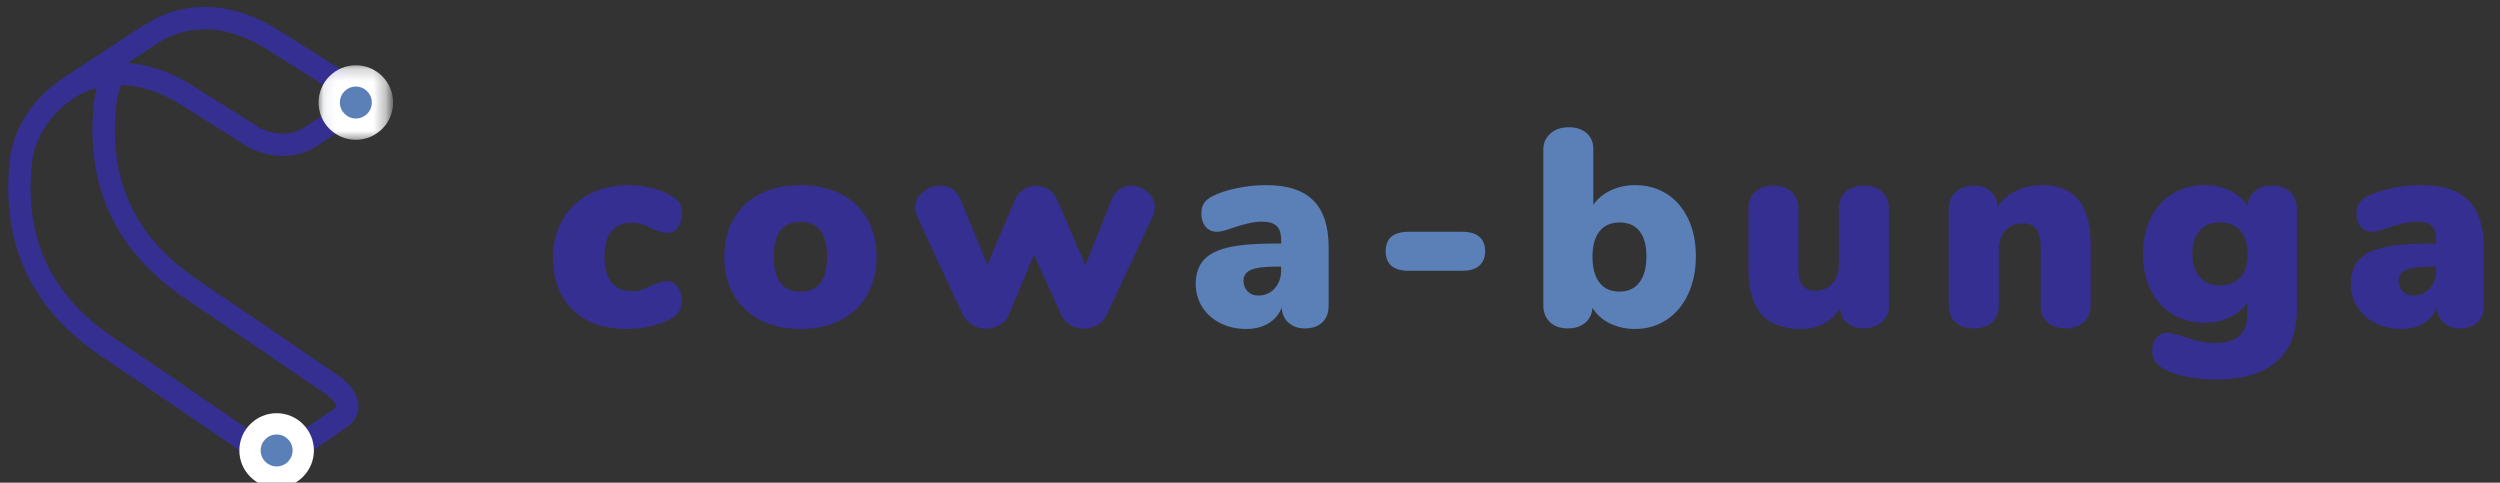 <svg xmlns="http://www.w3.org/2000/svg" xmlns:xlink="http://www.w3.org/1999/xlink" width="202" height="39" viewBox="0 0 202 39">
  <rect x="0" y="0" width="202" height="39" fill="#333333" stroke="none"/>
  <defs>
    <polygon id="logo-a" points="5.703 6.379 .081 6.379 .081 .195 5.703 .195"/>
  </defs>
  <g fill="none" fill-rule="evenodd">
    <g transform="translate(1.568 1.464)">
      <path stroke="#352F91" stroke-width="1.807" d="M7.708,4.368 C7.295,5.175 7.031,6.018 6.938,6.827 C5.949,15.405 10.664,19.756 14.142,22.07 C16.548,23.67 22.332,27.626 25.461,29.77 C25.461,29.77 27.472,31.262 25.902,32.338 L23.161,34.215 C20.852,35.797 18.427,34.273 18.427,34.273 C15.253,32.098 9.686,28.293 7.337,26.731 C3.86,24.417 -0.855,20.066 0.133,11.487 C0.362,9.502 1.62,7.315 3.583,5.938 L10.628,1.285"/>
      <path stroke="#352F91" stroke-width="1.807" d="M26.428,7.692 L23.531,9.58 C21.28,11.047 18.887,9.606 18.887,9.606 L13.746,6.368 C9.678,3.73 6.087,4.196 3.614,5.869 L3.695,5.808 L10.601,1.306 L10.68,1.262 C13.147,-0.324 16.671,-0.716 20.654,1.867 L25.817,5.119 C25.817,5.119 28.246,6.516 26.428,7.692 Z"/>
      <path fill="#5A80B7" d="M26.803,9.034 C25.64,9.034 24.694,8.089 24.694,6.926 C24.694,5.764 25.64,4.818 26.803,4.818 C27.965,4.818 28.91,5.764 28.91,6.926 C28.91,8.089 27.965,9.034 26.803,9.034"/>
      <g transform="translate(24.092 3.614)">
        <mask id="logo-b" fill="#fff">
          <use xlink:href="#logo-a"/>
        </mask>
        <path fill="#FFF" d="M3.093,0.195 C1.432,0.195 0.081,1.546 0.081,3.206 C0.081,4.867 1.432,6.218 3.093,6.218 C4.753,6.218 6.104,4.867 6.104,3.206 C6.104,1.546 4.753,0.195 3.093,0.195 M3.093,1.916 C3.806,1.916 4.383,2.494 4.383,3.206 C4.383,3.919 3.806,4.497 3.093,4.497 C2.38,4.497 1.802,3.919 1.802,3.206 C1.802,2.494 2.38,1.916 3.093,1.916" mask="url(#logo-b)"/>
      </g>
      <path fill="#5A80B7" d="M20.779,36.74 C19.617,36.74 18.671,35.795 18.671,34.632 C18.671,33.47 19.617,32.524 20.779,32.524 C21.942,32.524 22.887,33.47 22.887,34.632 C22.887,35.795 21.942,36.74 20.779,36.74"/>
      <path fill="#FFF" d="M3.317,0 C1.657,0 0.305,1.351 0.305,3.012 C0.305,4.672 1.657,6.023 3.317,6.023 C4.977,6.023 6.328,4.672 6.328,3.012 C6.328,1.351 4.977,0 3.317,0 M3.317,1.721 C4.03,1.721 4.608,2.299 4.608,3.012 C4.608,3.725 4.03,4.302 3.317,4.302 C2.605,4.302 2.026,3.725 2.026,3.012 C2.026,2.299 2.605,1.721 3.317,1.721" transform="translate(17.467 31.922)"/>
    </g>
    <path fill="#352F91" d="M50.588,26.58 C48.772,26.58 47.334,26.066 46.275,25.036 C45.215,24.007 44.686,22.608 44.686,20.837 C44.686,19.672 44.943,18.643 45.457,17.75 C45.972,16.857 46.695,16.168 47.625,15.684 C48.556,15.2 49.619,14.958 50.815,14.958 C51.45,14.958 52.086,15.041 52.721,15.207 C53.357,15.374 53.917,15.608 54.401,15.911 C54.87,16.199 55.105,16.637 55.105,17.228 C55.105,17.697 54.995,18.079 54.776,18.374 C54.556,18.669 54.273,18.817 53.925,18.817 C53.698,18.817 53.478,18.783 53.266,18.714 C53.054,18.646 52.82,18.544 52.563,18.408 C52.26,18.272 52.003,18.17 51.791,18.102 C51.579,18.033 51.344,17.999 51.087,17.999 C49.589,17.999 48.84,18.915 48.84,20.746 C48.84,21.654 49.033,22.346 49.419,22.823 C49.804,23.3 50.361,23.538 51.087,23.538 C51.344,23.538 51.583,23.504 51.802,23.436 C52.022,23.368 52.267,23.266 52.54,23.13 C52.843,22.993 53.088,22.891 53.278,22.823 C53.467,22.755 53.675,22.721 53.902,22.721 C54.25,22.721 54.534,22.869 54.753,23.164 C54.973,23.459 55.082,23.841 55.082,24.31 C55.082,24.598 55.022,24.859 54.901,25.093 C54.78,25.328 54.613,25.506 54.401,25.627 C53.357,26.262 52.086,26.58 50.588,26.58 Z M64.674,26.58 C63.449,26.58 62.37,26.342 61.44,25.865 C60.509,25.388 59.79,24.711 59.283,23.833 C58.776,22.956 58.523,21.927 58.523,20.746 C58.523,19.566 58.776,18.54 59.283,17.67 C59.79,16.8 60.505,16.13 61.428,15.661 C62.352,15.192 63.434,14.958 64.674,14.958 C65.915,14.958 66.997,15.192 67.921,15.661 C68.844,16.13 69.559,16.8 70.066,17.67 C70.573,18.54 70.826,19.566 70.826,20.746 C70.826,21.927 70.573,22.956 70.066,23.833 C69.559,24.711 68.844,25.388 67.921,25.865 C66.997,26.342 65.915,26.58 64.674,26.58 Z M64.674,23.561 C66.112,23.561 66.831,22.623 66.831,20.746 C66.831,18.87 66.112,17.931 64.674,17.931 C63.237,17.931 62.518,18.87 62.518,20.746 C62.518,22.623 63.237,23.561 64.674,23.561 Z M89.816,16.138 C89.968,15.76 90.183,15.476 90.463,15.287 C90.743,15.098 91.05,15.003 91.383,15.003 C91.882,15.003 92.328,15.173 92.722,15.514 C93.115,15.854 93.312,16.267 93.312,16.751 C93.312,16.978 93.251,17.228 93.13,17.5 L89.453,25.377 C89.287,25.755 89.033,26.047 88.693,26.251 C88.352,26.455 87.978,26.557 87.569,26.557 C87.16,26.557 86.79,26.455 86.457,26.251 C86.124,26.047 85.874,25.755 85.708,25.377 L83.551,20.587 L81.531,25.377 C81.379,25.755 81.133,26.047 80.793,26.251 C80.452,26.455 80.078,26.557 79.669,26.557 C79.261,26.557 78.886,26.455 78.546,26.251 C78.205,26.047 77.944,25.755 77.763,25.377 L74.108,17.5 C74.002,17.273 73.949,17.031 73.949,16.774 C73.949,16.274 74.157,15.854 74.573,15.514 C74.989,15.173 75.455,15.003 75.969,15.003 C76.332,15.003 76.662,15.098 76.957,15.287 C77.252,15.476 77.475,15.767 77.626,16.161 L79.783,21.404 L81.985,16.183 C82.136,15.805 82.371,15.518 82.688,15.321 C83.006,15.124 83.347,15.026 83.71,15.026 C84.073,15.026 84.414,15.124 84.731,15.321 C85.049,15.518 85.284,15.805 85.435,16.183 L87.705,21.427 L89.816,16.138 Z M150.603,15.003 C151.223,15.003 151.715,15.17 152.078,15.502 C152.441,15.835 152.623,16.289 152.623,16.864 L152.623,24.719 C152.623,25.248 152.434,25.683 152.055,26.024 C151.677,26.364 151.185,26.535 150.58,26.535 C150.035,26.535 149.589,26.387 149.241,26.092 C148.893,25.797 148.711,25.4 148.696,24.9 C148.348,25.445 147.905,25.861 147.368,26.149 C146.831,26.436 146.214,26.58 145.518,26.58 C144.08,26.58 143.013,26.183 142.317,25.388 C141.621,24.594 141.273,23.387 141.273,21.768 L141.273,16.864 C141.273,16.289 141.455,15.835 141.818,15.502 C142.181,15.17 142.673,15.003 143.293,15.003 C143.914,15.003 144.406,15.17 144.769,15.502 C145.132,15.835 145.314,16.289 145.314,16.864 L145.314,21.858 C145.314,22.948 145.783,23.493 146.721,23.493 C147.266,23.493 147.712,23.296 148.06,22.903 C148.408,22.509 148.582,21.995 148.582,21.359 L148.582,16.864 C148.582,16.289 148.764,15.835 149.127,15.502 C149.49,15.17 149.982,15.003 150.603,15.003 Z M164.974,14.958 C166.305,14.958 167.297,15.355 167.947,16.149 C168.598,16.944 168.924,18.151 168.924,19.77 L168.924,24.673 C168.924,25.248 168.742,25.702 168.379,26.035 C168.016,26.368 167.524,26.535 166.903,26.535 C166.283,26.535 165.791,26.368 165.428,26.035 C165.065,25.702 164.883,25.248 164.883,24.673 L164.883,19.952 C164.883,19.286 164.766,18.802 164.531,18.499 C164.297,18.196 163.945,18.045 163.476,18.045 C162.87,18.045 162.39,18.238 162.034,18.624 C161.678,19.01 161.501,19.528 161.501,20.179 L161.501,24.673 C161.501,25.248 161.319,25.702 160.956,26.035 C160.593,26.368 160.101,26.535 159.48,26.535 C158.86,26.535 158.368,26.368 158.005,26.035 C157.642,25.702 157.46,25.248 157.46,24.673 L157.46,16.819 C157.46,16.289 157.649,15.854 158.028,15.514 C158.406,15.173 158.898,15.003 159.503,15.003 C160.078,15.003 160.536,15.162 160.876,15.48 C161.217,15.798 161.387,16.214 161.387,16.728 C161.781,16.153 162.288,15.714 162.908,15.412 C163.528,15.109 164.217,14.958 164.974,14.958 Z M183.59,15.003 C184.195,15.003 184.679,15.173 185.042,15.514 C185.406,15.854 185.587,16.305 185.587,16.864 L185.587,25.036 C185.587,26.883 185.031,28.283 183.919,29.236 C182.806,30.189 181.176,30.666 179.027,30.666 C178.195,30.666 177.408,30.59 176.666,30.439 C175.925,30.288 175.297,30.068 174.782,29.781 C174.51,29.629 174.294,29.433 174.135,29.191 C173.976,28.948 173.897,28.676 173.897,28.373 C173.897,27.934 174.006,27.579 174.226,27.306 C174.445,27.034 174.729,26.898 175.077,26.898 C175.35,26.898 175.841,27.011 176.553,27.238 C177.022,27.39 177.438,27.507 177.801,27.59 C178.164,27.673 178.535,27.715 178.913,27.715 C179.837,27.715 180.514,27.522 180.945,27.136 C181.376,26.75 181.592,26.141 181.592,25.309 L181.592,24.446 C181.259,24.946 180.782,25.343 180.162,25.638 C179.541,25.933 178.868,26.081 178.142,26.081 C177.173,26.081 176.311,25.854 175.554,25.4 C174.797,24.946 174.207,24.299 173.783,23.459 C173.36,22.619 173.148,21.647 173.148,20.542 C173.148,19.437 173.36,18.461 173.783,17.614 C174.207,16.766 174.797,16.112 175.554,15.65 C176.311,15.188 177.173,14.958 178.142,14.958 C178.883,14.958 179.564,15.109 180.185,15.412 C180.805,15.714 181.282,16.13 181.615,16.66 C181.645,16.146 181.838,15.741 182.194,15.446 C182.549,15.151 183.015,15.003 183.59,15.003 Z M179.367,23.062 C180.079,23.062 180.631,22.842 181.025,22.403 C181.418,21.964 181.615,21.344 181.615,20.542 C181.615,19.74 181.418,19.112 181.025,18.658 C180.631,18.204 180.079,17.977 179.367,17.977 C178.671,17.977 178.127,18.2 177.733,18.646 C177.34,19.093 177.143,19.725 177.143,20.542 C177.143,21.329 177.343,21.945 177.744,22.392 C178.145,22.838 178.686,23.062 179.367,23.062 Z M195.623,14.958 C197.348,14.958 198.623,15.37 199.448,16.195 C200.272,17.02 200.685,18.272 200.685,19.952 L200.685,24.696 C200.685,25.271 200.514,25.721 200.174,26.047 C199.833,26.372 199.361,26.535 198.755,26.535 C198.225,26.535 197.79,26.383 197.45,26.081 C197.109,25.778 196.924,25.369 196.894,24.855 C196.682,25.4 196.326,25.823 195.827,26.126 C195.327,26.429 194.73,26.58 194.034,26.58 C193.262,26.58 192.566,26.425 191.945,26.115 C191.325,25.804 190.837,25.373 190.481,24.821 C190.125,24.268 189.948,23.644 189.948,22.948 C189.948,22.146 190.156,21.507 190.572,21.03 C190.988,20.553 191.65,20.209 192.558,19.997 C193.466,19.785 194.692,19.679 196.235,19.679 L196.848,19.679 L196.848,19.407 C196.848,18.877 196.727,18.495 196.485,18.26 C196.243,18.026 195.834,17.909 195.259,17.909 C194.639,17.909 193.731,18.121 192.535,18.544 C192.187,18.665 191.892,18.726 191.65,18.726 C191.272,18.726 190.969,18.59 190.742,18.317 C190.515,18.045 190.402,17.689 190.402,17.25 C190.402,16.917 190.47,16.645 190.606,16.433 C190.742,16.221 190.961,16.032 191.264,15.866 C191.794,15.593 192.46,15.374 193.262,15.207 C194.064,15.041 194.851,14.958 195.623,14.958 Z M194.987,23.879 C195.532,23.879 195.978,23.686 196.326,23.3 C196.674,22.914 196.848,22.418 196.848,21.813 L196.848,21.541 L196.485,21.541 C195.517,21.541 194.828,21.628 194.419,21.802 C194.011,21.976 193.807,22.267 193.807,22.676 C193.807,23.024 193.916,23.311 194.136,23.538 C194.355,23.765 194.639,23.879 194.987,23.879 Z"/>
    <g fill="#5A80B7" transform="translate(96 10)">
      <path d="M6.291 4.958C8.017 4.958 9.292 5.37 10.116 6.195 10.941 7.02 11.353 8.272 11.353 9.952L11.353 14.696C11.353 15.271 11.183 15.721 10.843 16.047 10.502 16.372 10.029 16.535 9.424 16.535 8.894 16.535 8.459 16.383 8.119 16.081 7.778 15.778 7.593 15.369 7.563 14.855 7.351 15.4 6.995 15.823 6.496 16.126 5.996 16.429 5.398 16.58 4.702 16.58 3.931 16.58 3.234 16.425 2.614 16.115 1.993 15.804 1.505 15.373 1.15 14.821.794 14.268.616 13.644.616 12.948.616 12.146.824 11.507 1.241 11.03 1.657 10.553 2.319 10.209 3.227 9.997 4.135 9.785 5.361 9.679 6.904 9.679L7.517 9.679 7.517 9.407C7.517 8.877 7.396 8.495 7.154 8.26 6.912 8.026 6.503 7.909 5.928 7.909 5.308 7.909 4.4 8.121 3.204 8.544 2.856 8.665 2.561 8.726 2.319 8.726 1.94 8.726 1.638 8.59 1.411 8.317 1.184 8.045 1.07 7.689 1.07 7.25 1.07 6.917 1.138 6.645 1.275 6.433 1.411 6.221 1.63 6.032 1.933 5.866 2.463 5.593 3.128 5.374 3.931 5.207 4.733 5.041 5.52 4.958 6.291 4.958zM5.656 13.879C6.201 13.879 6.647 13.686 6.995 13.3 7.343 12.914 7.517 12.418 7.517 11.813L7.517 11.541 7.154 11.541C6.185 11.541 5.497 11.628 5.088 11.802 4.68 11.976 4.475 12.267 4.475 12.676 4.475 13.024 4.585 13.311 4.804 13.538 5.024 13.765 5.308 13.879 5.656 13.879zM17.848 11.881C16.591 11.881 15.963 11.351 15.963 10.292 15.963 9.248 16.591 8.726 17.848 8.726L22.115 8.726C22.751 8.726 23.224 8.862 23.534 9.134 23.844 9.407 23.999 9.793 23.999 10.292 23.999 10.792 23.844 11.181 23.534 11.461 23.224 11.741 22.751 11.881 22.115 11.881L17.848 11.881zM36.1 4.958C37.069 4.958 37.924 5.192 38.665 5.661 39.407 6.13 39.986 6.8 40.402 7.67 40.818 8.54 41.026 9.551 41.026 10.701 41.026 11.851 40.818 12.872 40.402 13.765 39.986 14.658 39.403 15.35 38.654 15.842 37.905 16.334 37.054 16.58 36.1 16.58 35.359 16.58 34.682 16.429 34.069 16.126 33.456 15.823 32.99 15.407 32.673 14.878 32.627 15.392 32.427 15.797 32.071 16.092 31.715 16.387 31.25 16.535 30.675 16.535 30.07 16.535 29.589 16.364 29.234 16.024 28.878 15.683 28.7 15.233 28.7 14.673L28.7 2.097C28.7 1.568 28.889 1.133 29.268.792 29.646.452 30.145.281 30.766.281 31.356.281 31.833.44 32.196.758 32.559 1.076 32.741 1.5 32.741 2.029L32.741 6.547C33.074 6.062 33.539 5.676 34.137 5.389 34.734 5.101 35.389 4.958 36.1 4.958zM34.852 13.561C35.548 13.561 36.085 13.315 36.463 12.823 36.842 12.331 37.031 11.624 37.031 10.701 37.031 9.823 36.846 9.15 36.475 8.68 36.104 8.211 35.571 7.977 34.874 7.977 34.163 7.977 33.618 8.215 33.24 8.692 32.862 9.168 32.673 9.853 32.673 10.746 32.673 11.654 32.862 12.35 33.24 12.835 33.618 13.319 34.156 13.561 34.852 13.561z"/>
    </g>
  </g>
</svg>
